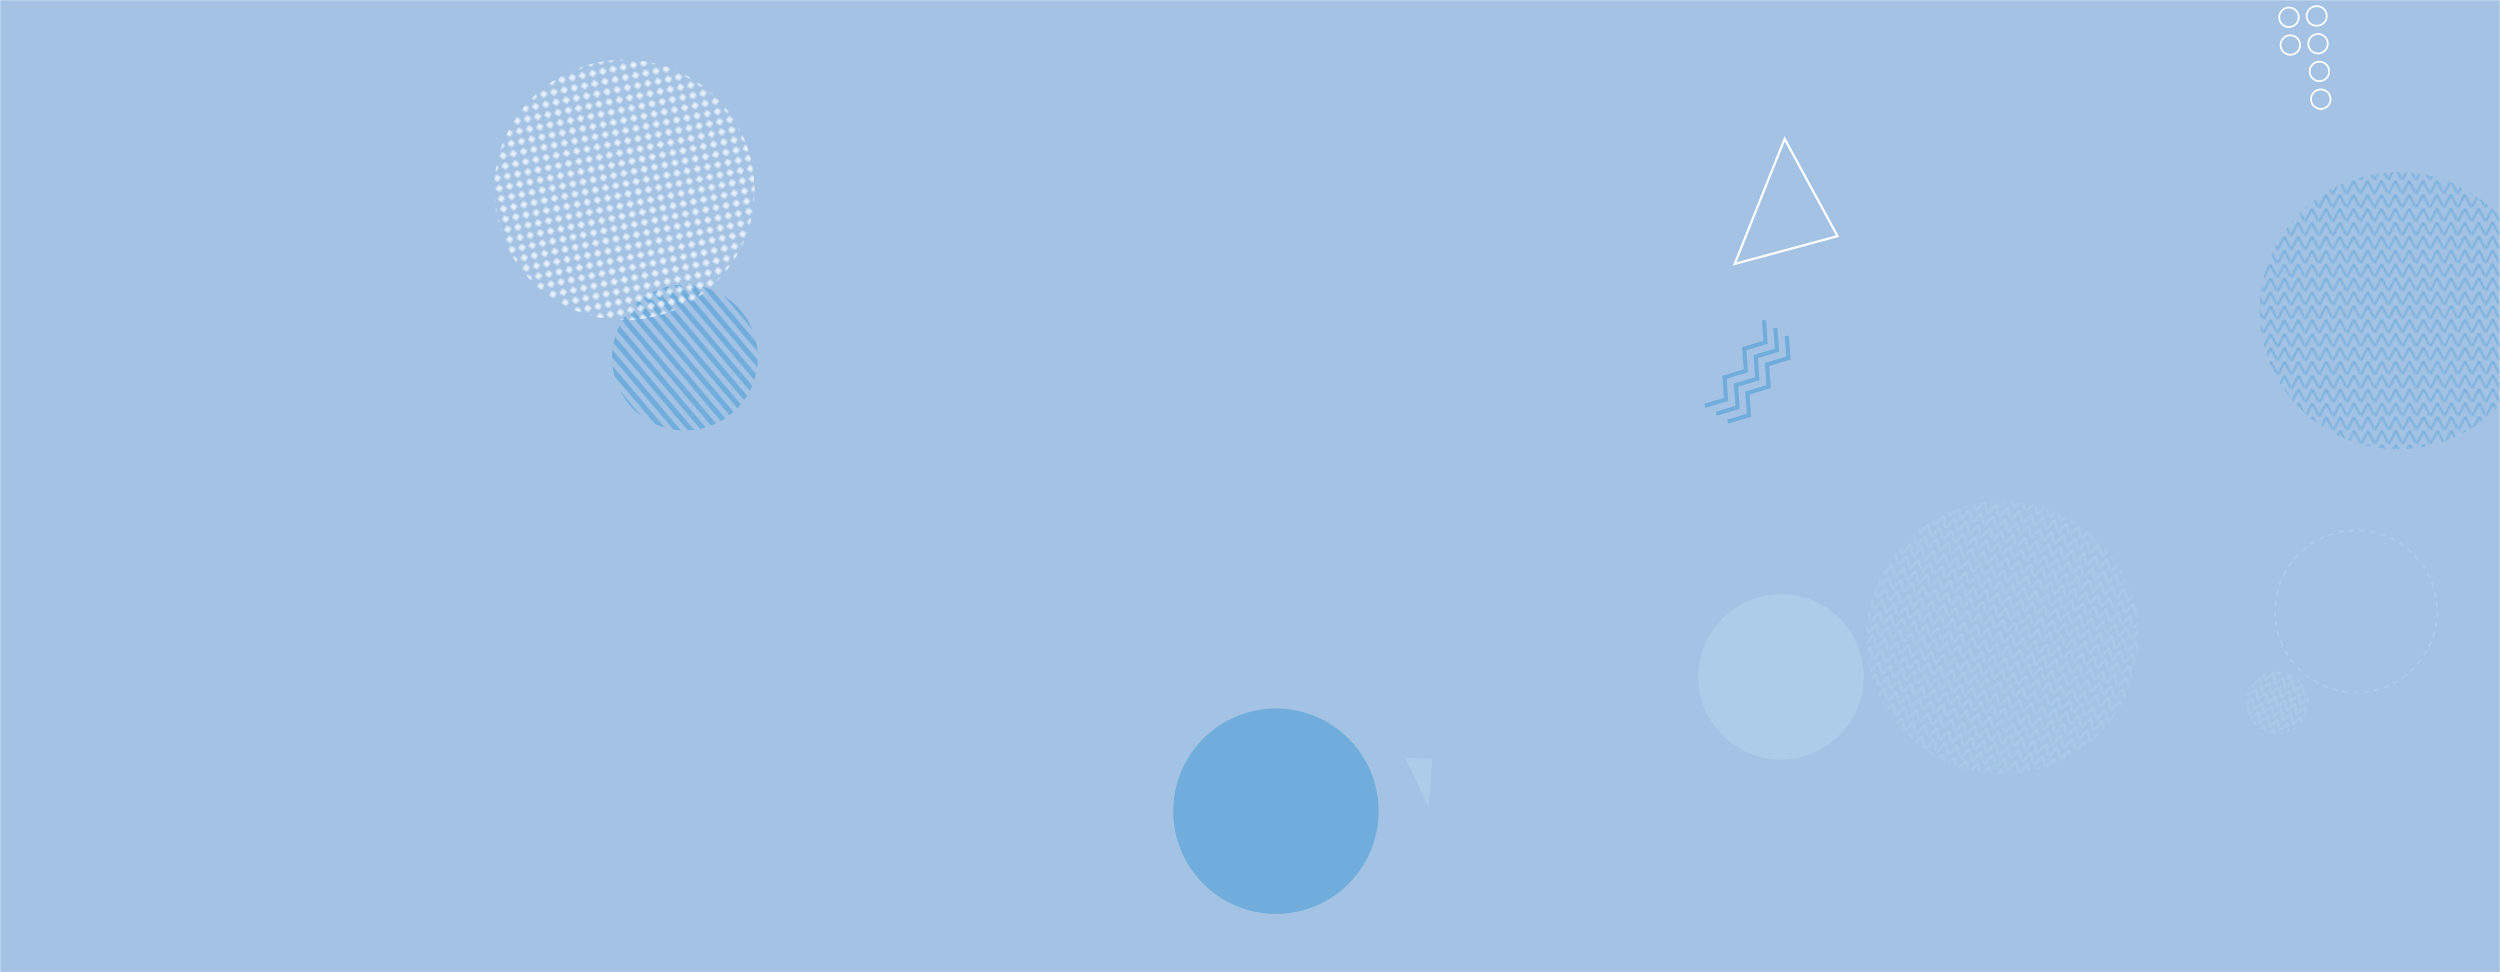 <svg xmlns='http://www.w3.org/2000/svg' version='1.1' xmlns:xlink='http://www.w3.org/1999/xlink' xmlns:svgjs='http://svgjs.dev/svgjs' width='1440' height='560' preserveAspectRatio='none' viewBox='0 0 1440 560'><g mask='url(&quot;#SvgjsMask1726&quot;)' fill='none'><rect width='1440' height='560' x='0' y='0' fill='rgba(164, 195, 228, 1)'></rect><path d='M1058.42 136.02 L1027.96 79.99L999.175 152.02z' stroke='rgba(255, 255, 255, 1)' stroke-width='1.28'></path><rect width='319.2' height='319.2' clip-path='url(&quot;#SvgjsClipPath1727&quot;)' x='1221.71' y='19.37' fill='url(&quot;#SvgjsPattern1728&quot;)' transform='rotate(359.87, 1381.31, 178.97)'></rect><path d='M1029.21 193.47L1030.11 206.24 1017.85 209.93 1018.75 222.7 1006.48 226.39 1007.39 239.16 995.12 242.85M1022.63 188.93L1023.53 201.7 1011.26 205.38 1012.17 218.16 999.9 221.84 1000.8 234.62 988.54 238.3M1016.04 184.38L1016.94 197.15 1004.68 200.84 1005.58 213.61 993.32 217.3 994.22 230.07 981.95 233.76' stroke='rgba(112, 173, 221, 1)' stroke-width='2.39'></path><circle r='47.62' cx='1025.83' cy='389.84' fill='rgba(173, 204, 234, 1)'></circle><rect width='313.92' height='313.92' clip-path='url(&quot;#SvgjsClipPath1729&quot;)' x='996.51' y='210.39' fill='url(&quot;#SvgjsPattern1730&quot;)' transform='rotate(14.87, 1153.47, 367.35)'></rect><rect width='168' height='168' clip-path='url(&quot;#SvgjsClipPath1731&quot;)' x='310.53' y='121.93' fill='url(&quot;#SvgjsPattern1732&quot;)' transform='rotate(229.7, 394.53, 205.93)'></rect><path d='M825.02 437.1 L822.92 464.94L809.436 436.486z' fill='rgba(173, 204, 234, 1)'></path><rect width='300' height='300' clip-path='url(&quot;#SvgjsClipPath1733&quot;)' x='209.63' y='-40.61' fill='url(&quot;#SvgjsPattern1734&quot;)' transform='rotate(258.37, 359.63, 109.39)'></rect><path d='M1319.49 31.54a5.6 5.6 0 1 0-0.54-11.19 5.6 5.6 0 1 0 0.54 11.19zM1318.71 15.56a5.6 5.6 0 1 0-0.54-11.19 5.6 5.6 0 1 0 0.54 11.19zM1317.93-0.42a5.6 5.6 0 1 0-0.55-11.19 5.6 5.6 0 1 0 0.55 11.19zM1317.15-16.41a5.6 5.6 0 1 0-0.55-11.18 5.6 5.6 0 1 0 0.55 11.18zM1337.04 62.72a5.6 5.6 0 1 0-0.55-11.19 5.6 5.6 0 1 0 0.55 11.19zM1336.26 46.74a5.6 5.6 0 1 0-0.55-11.19 5.6 5.6 0 1 0 0.55 11.19zM1335.47 30.76a5.6 5.6 0 1 0-0.54-11.19 5.6 5.6 0 1 0 0.54 11.19zM1334.69 14.77a5.6 5.6 0 1 0-0.54-11.18 5.6 5.6 0 1 0 0.54 11.18z' stroke='rgba(255, 255, 255, 1)' stroke-width='1'></path><circle r='46.667' cx='1357.09' cy='352.19' stroke='rgba(173, 204, 234, 1)' stroke-width='1' stroke-dasharray='3, 3'></circle><rect width='72' height='72' clip-path='url(&quot;#SvgjsClipPath1735&quot;)' x='1275.78' y='368.75' fill='url(&quot;#SvgjsPattern1736&quot;)' transform='rotate(201.27, 1311.78, 404.75)'></rect><circle r='59.156' cx='734.94' cy='467.25' fill='rgba(112, 173, 221, 1)'></circle></g><defs><mask id='SvgjsMask1726'><rect width='1440' height='560' fill='white'></rect></mask><pattern x='0' y='0' width='7.6' height='7.6' patternUnits='userSpaceOnUse' id='SvgjsPattern1728'><path d='M0 7.6L3.8 0L7.6 7.6' stroke='rgba(112, 173, 221, 1)' fill='none'></path></pattern><clipPath id='SvgjsClipPath1727'><circle r='79.8' cx='1381.31' cy='178.97'></circle></clipPath><pattern x='0' y='0' width='6.54' height='6.54' patternUnits='userSpaceOnUse' id='SvgjsPattern1730'><path d='M0 6.54L3.27 0L6.54 6.54' stroke='rgba(173, 204, 234, 1)' fill='none'></path></pattern><clipPath id='SvgjsClipPath1729'><circle r='78.48' cx='1153.47' cy='367.35'></circle></clipPath><pattern x='0' y='0' width='168' height='6' patternUnits='userSpaceOnUse' id='SvgjsPattern1732'><rect width='168' height='3' x='0' y='0' fill='rgba(112, 173, 221, 1)'></rect><rect width='168' height='3' x='0' y='3' fill='rgba(0, 0, 0, 0)'></rect></pattern><clipPath id='SvgjsClipPath1731'><circle r='42' cx='394.53' cy='205.93'></circle></clipPath><pattern x='0' y='0' width='6' height='6' patternUnits='userSpaceOnUse' id='SvgjsPattern1734'><path d='M3 1L3 5M1 3L5 3' stroke='rgba(255, 255, 255, 1)' fill='none' stroke-width='1'></path></pattern><clipPath id='SvgjsClipPath1733'><circle r='75' cx='359.63' cy='109.39'></circle></clipPath><pattern x='0' y='0' width='6' height='6' patternUnits='userSpaceOnUse' id='SvgjsPattern1736'><path d='M0 6L3 0L6 6' stroke='rgba(173, 204, 234, 1)' fill='none'></path></pattern><clipPath id='SvgjsClipPath1735'><circle r='18' cx='1311.78' cy='404.75'></circle></clipPath></defs></svg>